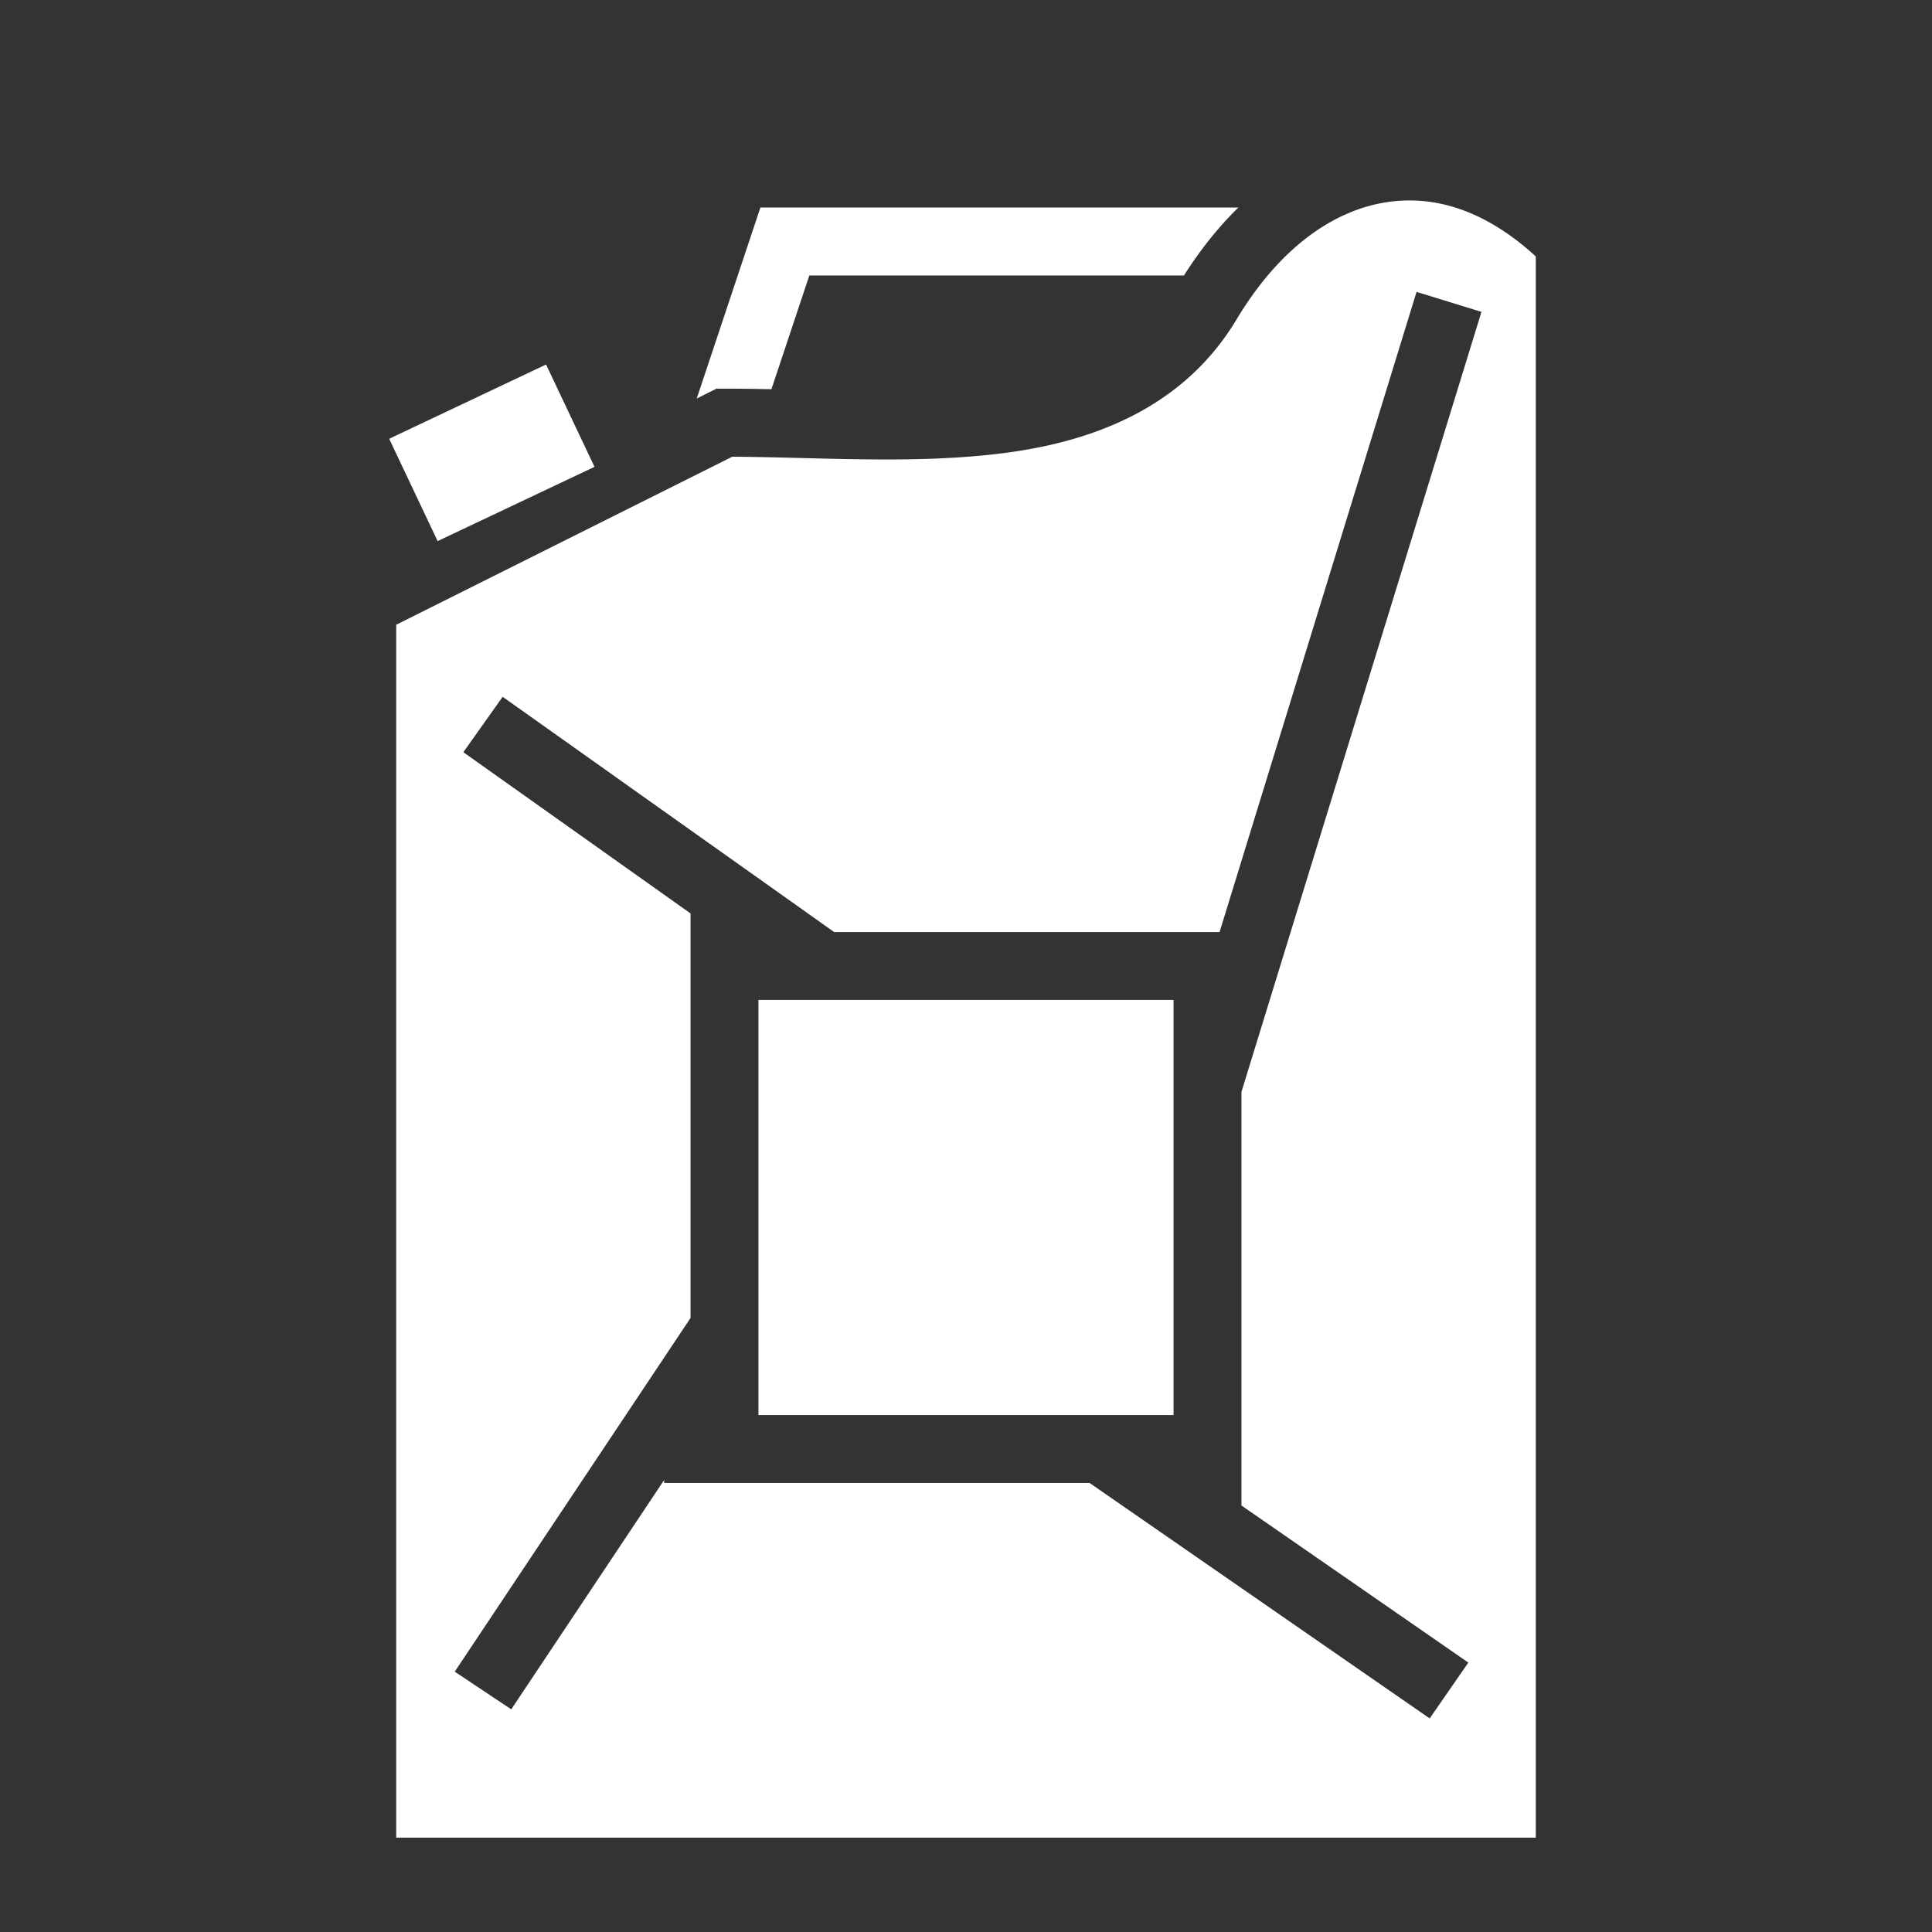 <svg xmlns="http://www.w3.org/2000/svg" viewBox="0 0 512 512"><rect x="0" y="0" width="512" height="512" fill="#333333" stroke="none"/><path fill="#fff" d="M374.014 53.123c-.72-.008-1.435.002-2.15.033a40.499 40.499 0 0 0-5.235.57c-13.857 2.41-27.79 12.364-38.913 30.905-13.823 23.04-37.3 32.308-61.654 35.438-23.677 3.043-49.05 1.085-72.016.97L105 165.564V487h302V67.955c-11.04-10.112-22.205-14.706-32.986-14.832zM201.514 55l-16.873 50.617 5.235-2.617H192c4.122 0 8.278.064 12.44.145L214.485 73h99.285c4.337-6.844 9.166-12.885 14.41-18H201.514zm173.884 22.354 17.204 5.292L329 289.352v109.625l60.123 41.623-10.246 14.8-90.133-62.4H176v-.775l-40.512 60.767-14.976-9.984L183 349.275V242.068l-60.21-42.728 10.42-14.68L221.052 247H323.2l52.198-169.646zM144.713 96.602l-41.576 19.68 12.836 27.116 41.576-19.68L144.712 96.6zM201 265v110h110V265H201z"/></svg>